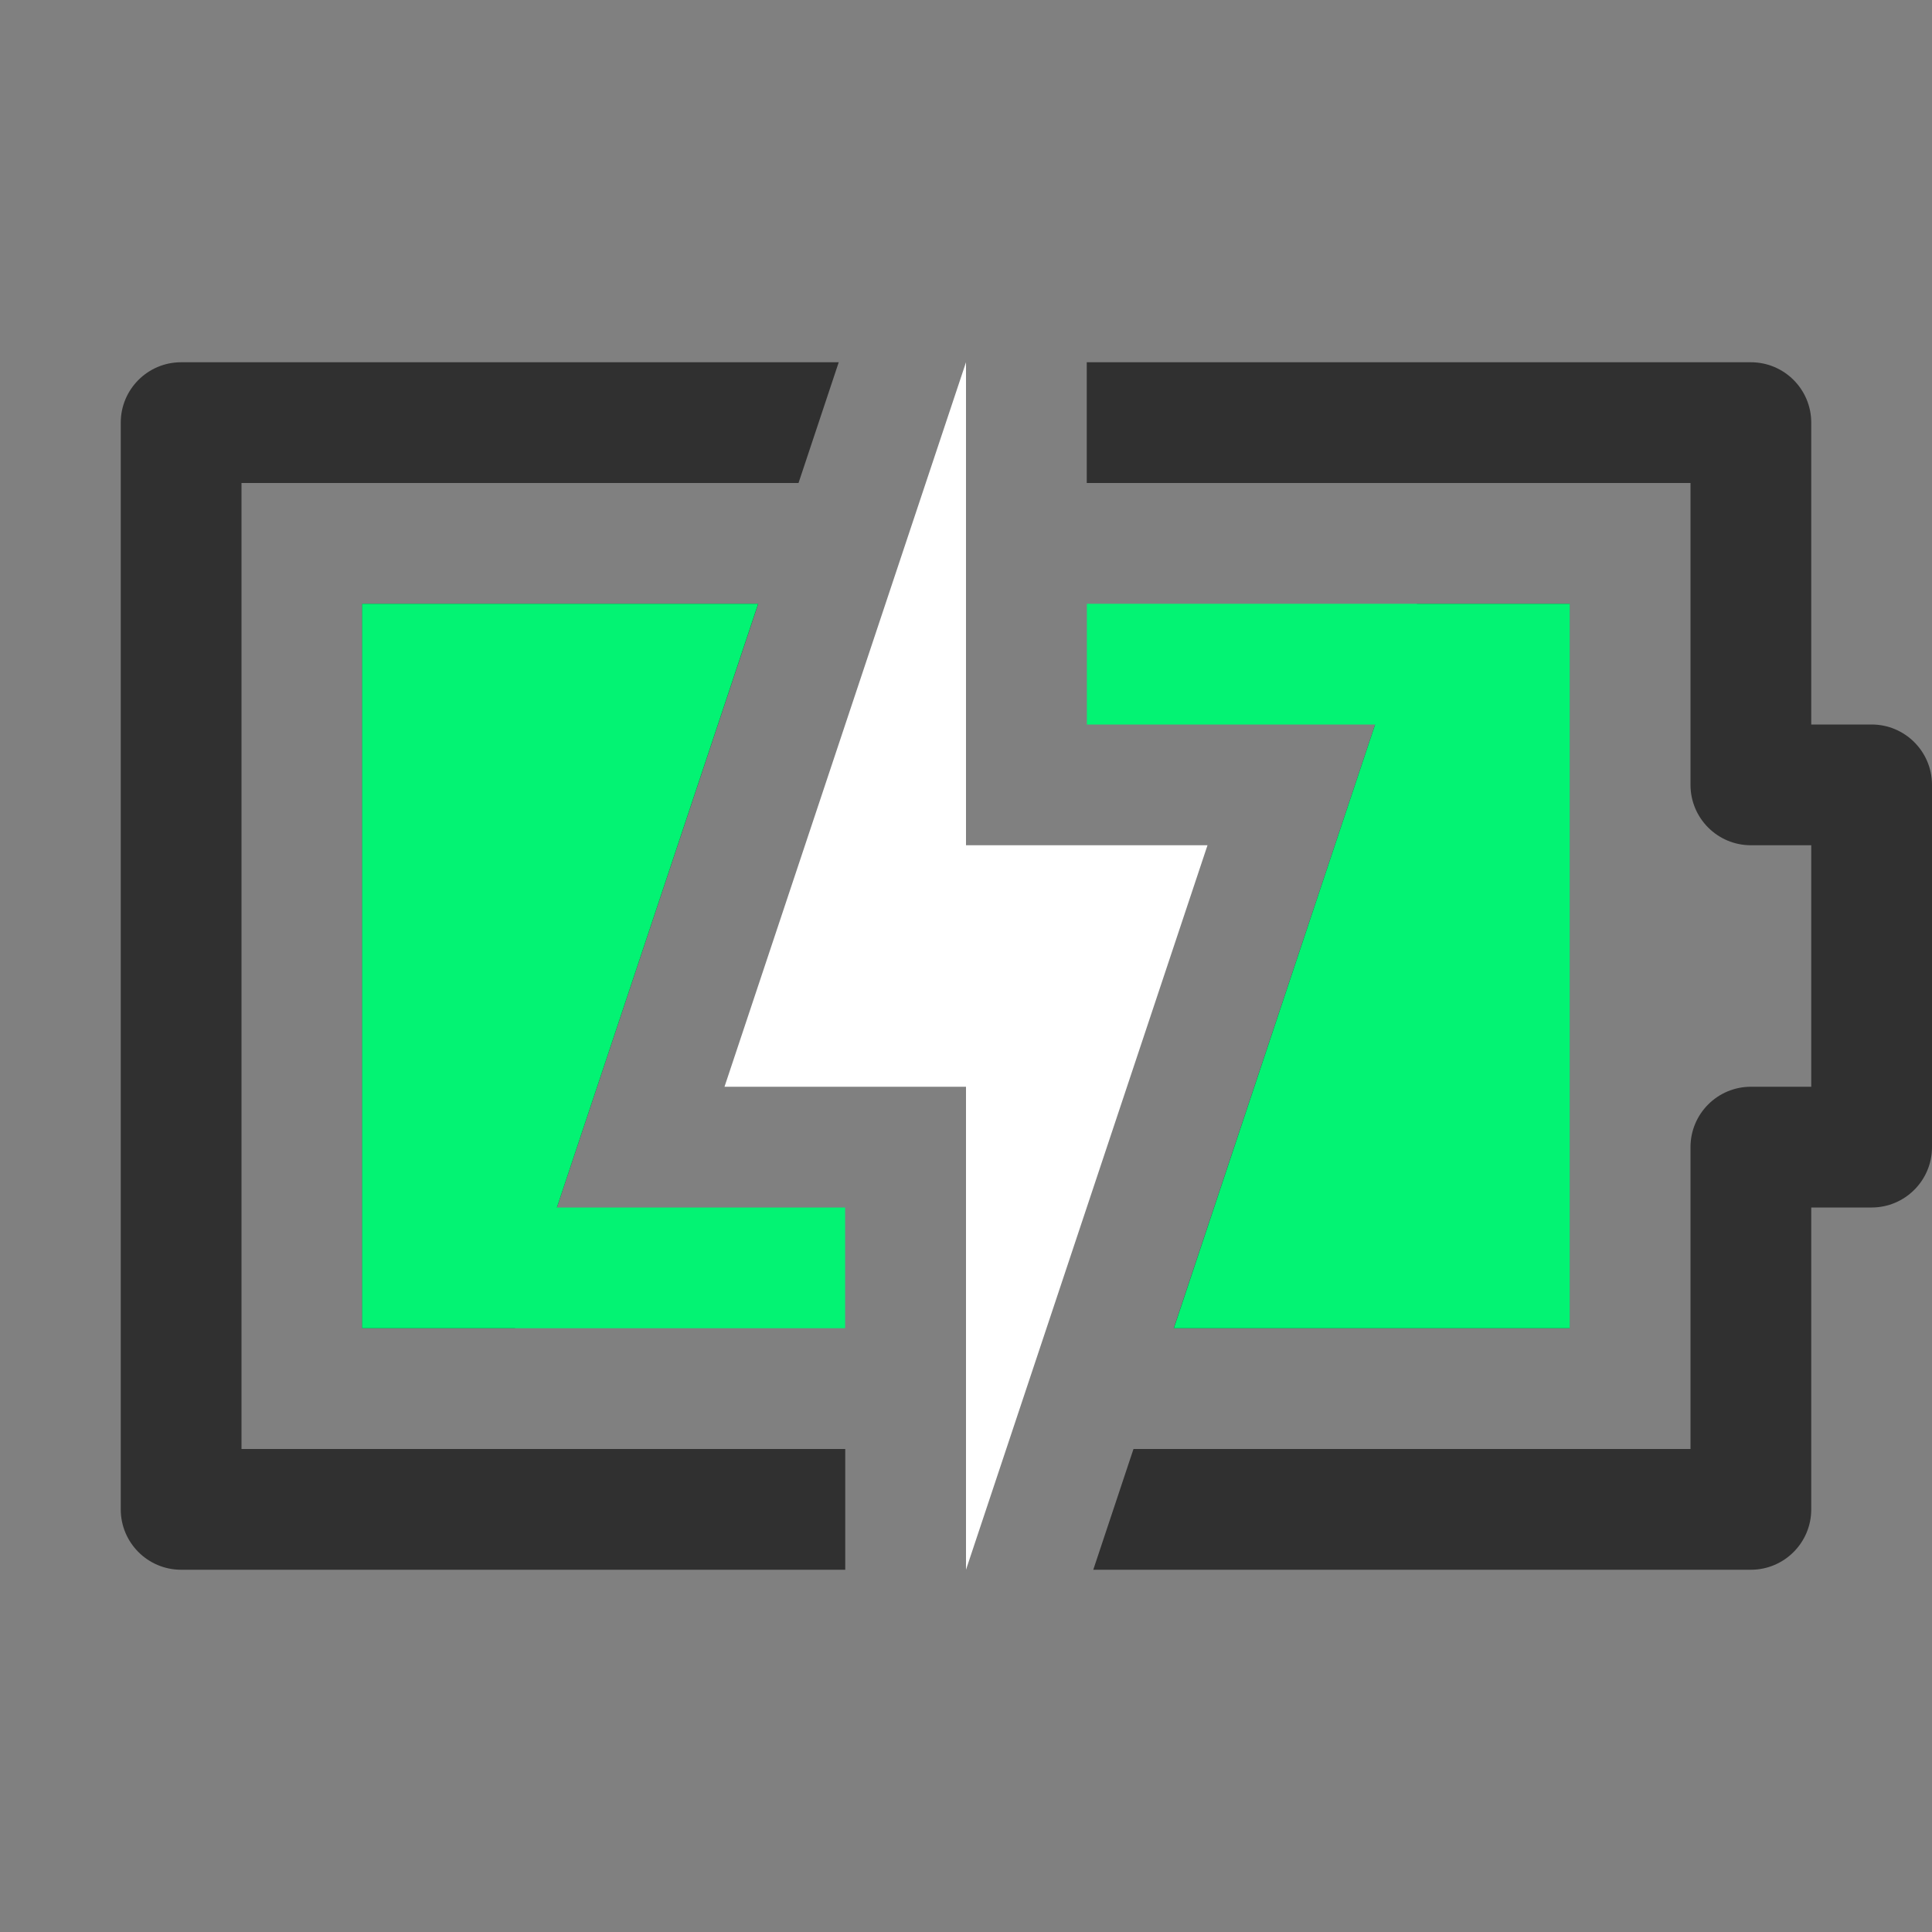 <svg width="16px" height="16px" version="1.1" viewBox="0 0 16 16" xmlns="http://www.w3.org/2000/svg" xmlns:xlink="http://www.w3.org/1999/xlink">
<rect x="0" y="0" width="16" height="16" fill="#808080" stroke="none"/>
<title>battery-100-plugged-symbolic</title>
<desc>Created with Sketch.</desc>
<defs>
<path id="path-1" d="m6.279 5-1.667 5h2.387v1h-4v-6h3.279zm2.721 0h4v6h-3.279l1.667-5h-2.387v-1z"/>
</defs>
<g fill-rule="evenodd">
<path d="m3 5v6h1.266v-0.518l0.127 0.176 1.887-5.658h-0.693zm8.734 0v0.518l-0.127-0.176-1.887 5.658h3.279v-6h-0.225zm-7.734 1h0.893l-0.893 2.674zm8 1.326v2.674h-0.893z" color="#000000" color-rendering="auto" dominant-baseline="auto" fill="#303030" image-rendering="auto" shape-rendering="auto" solid-color="#000000" style="font-feature-settings:normal;font-variant-alternates:normal;font-variant-caps:normal;font-variant-ligatures:normal;font-variant-numeric:normal;font-variant-position:normal;isolation:auto;mix-blend-mode:normal;shape-padding:0;text-decoration-color:#000000;text-decoration-line:none;text-decoration-style:solid;text-indent:0;text-orientation:mixed;text-transform:none;white-space:normal"/>
<use width="100%" height="100%" fill="#03f373" xlink:href="#path-1"/>
<polygon points="8 13 8 9 6 9 8 3 8 7 10 7" fill="#fff"/>
</g>
<path d="m9.054 13 0.333-1h4.613v-2.5c0-0.276 0.224-0.5 0.5-0.5h0.5v-2h-0.5c-0.276 0-0.5-0.224-0.5-0.5v-2.5h-5v-1h5.5c0.276 0 0.5 0.224 0.5 0.5v2.5h0.5c0.276 0 0.5 0.224 0.5 0.5v3c0 0.276-0.224 0.5-0.5 0.5h-0.5v2.5c0 0.276-0.224 0.5-0.5 0.5zm-2.054 0h-5.5c-0.276 0-0.5-0.224-0.5-0.5v-9c0-0.276 0.224-0.5 0.5-0.5h5.446l-0.333 1h-4.613v8h5z" fill="#303030"/>
</svg>
